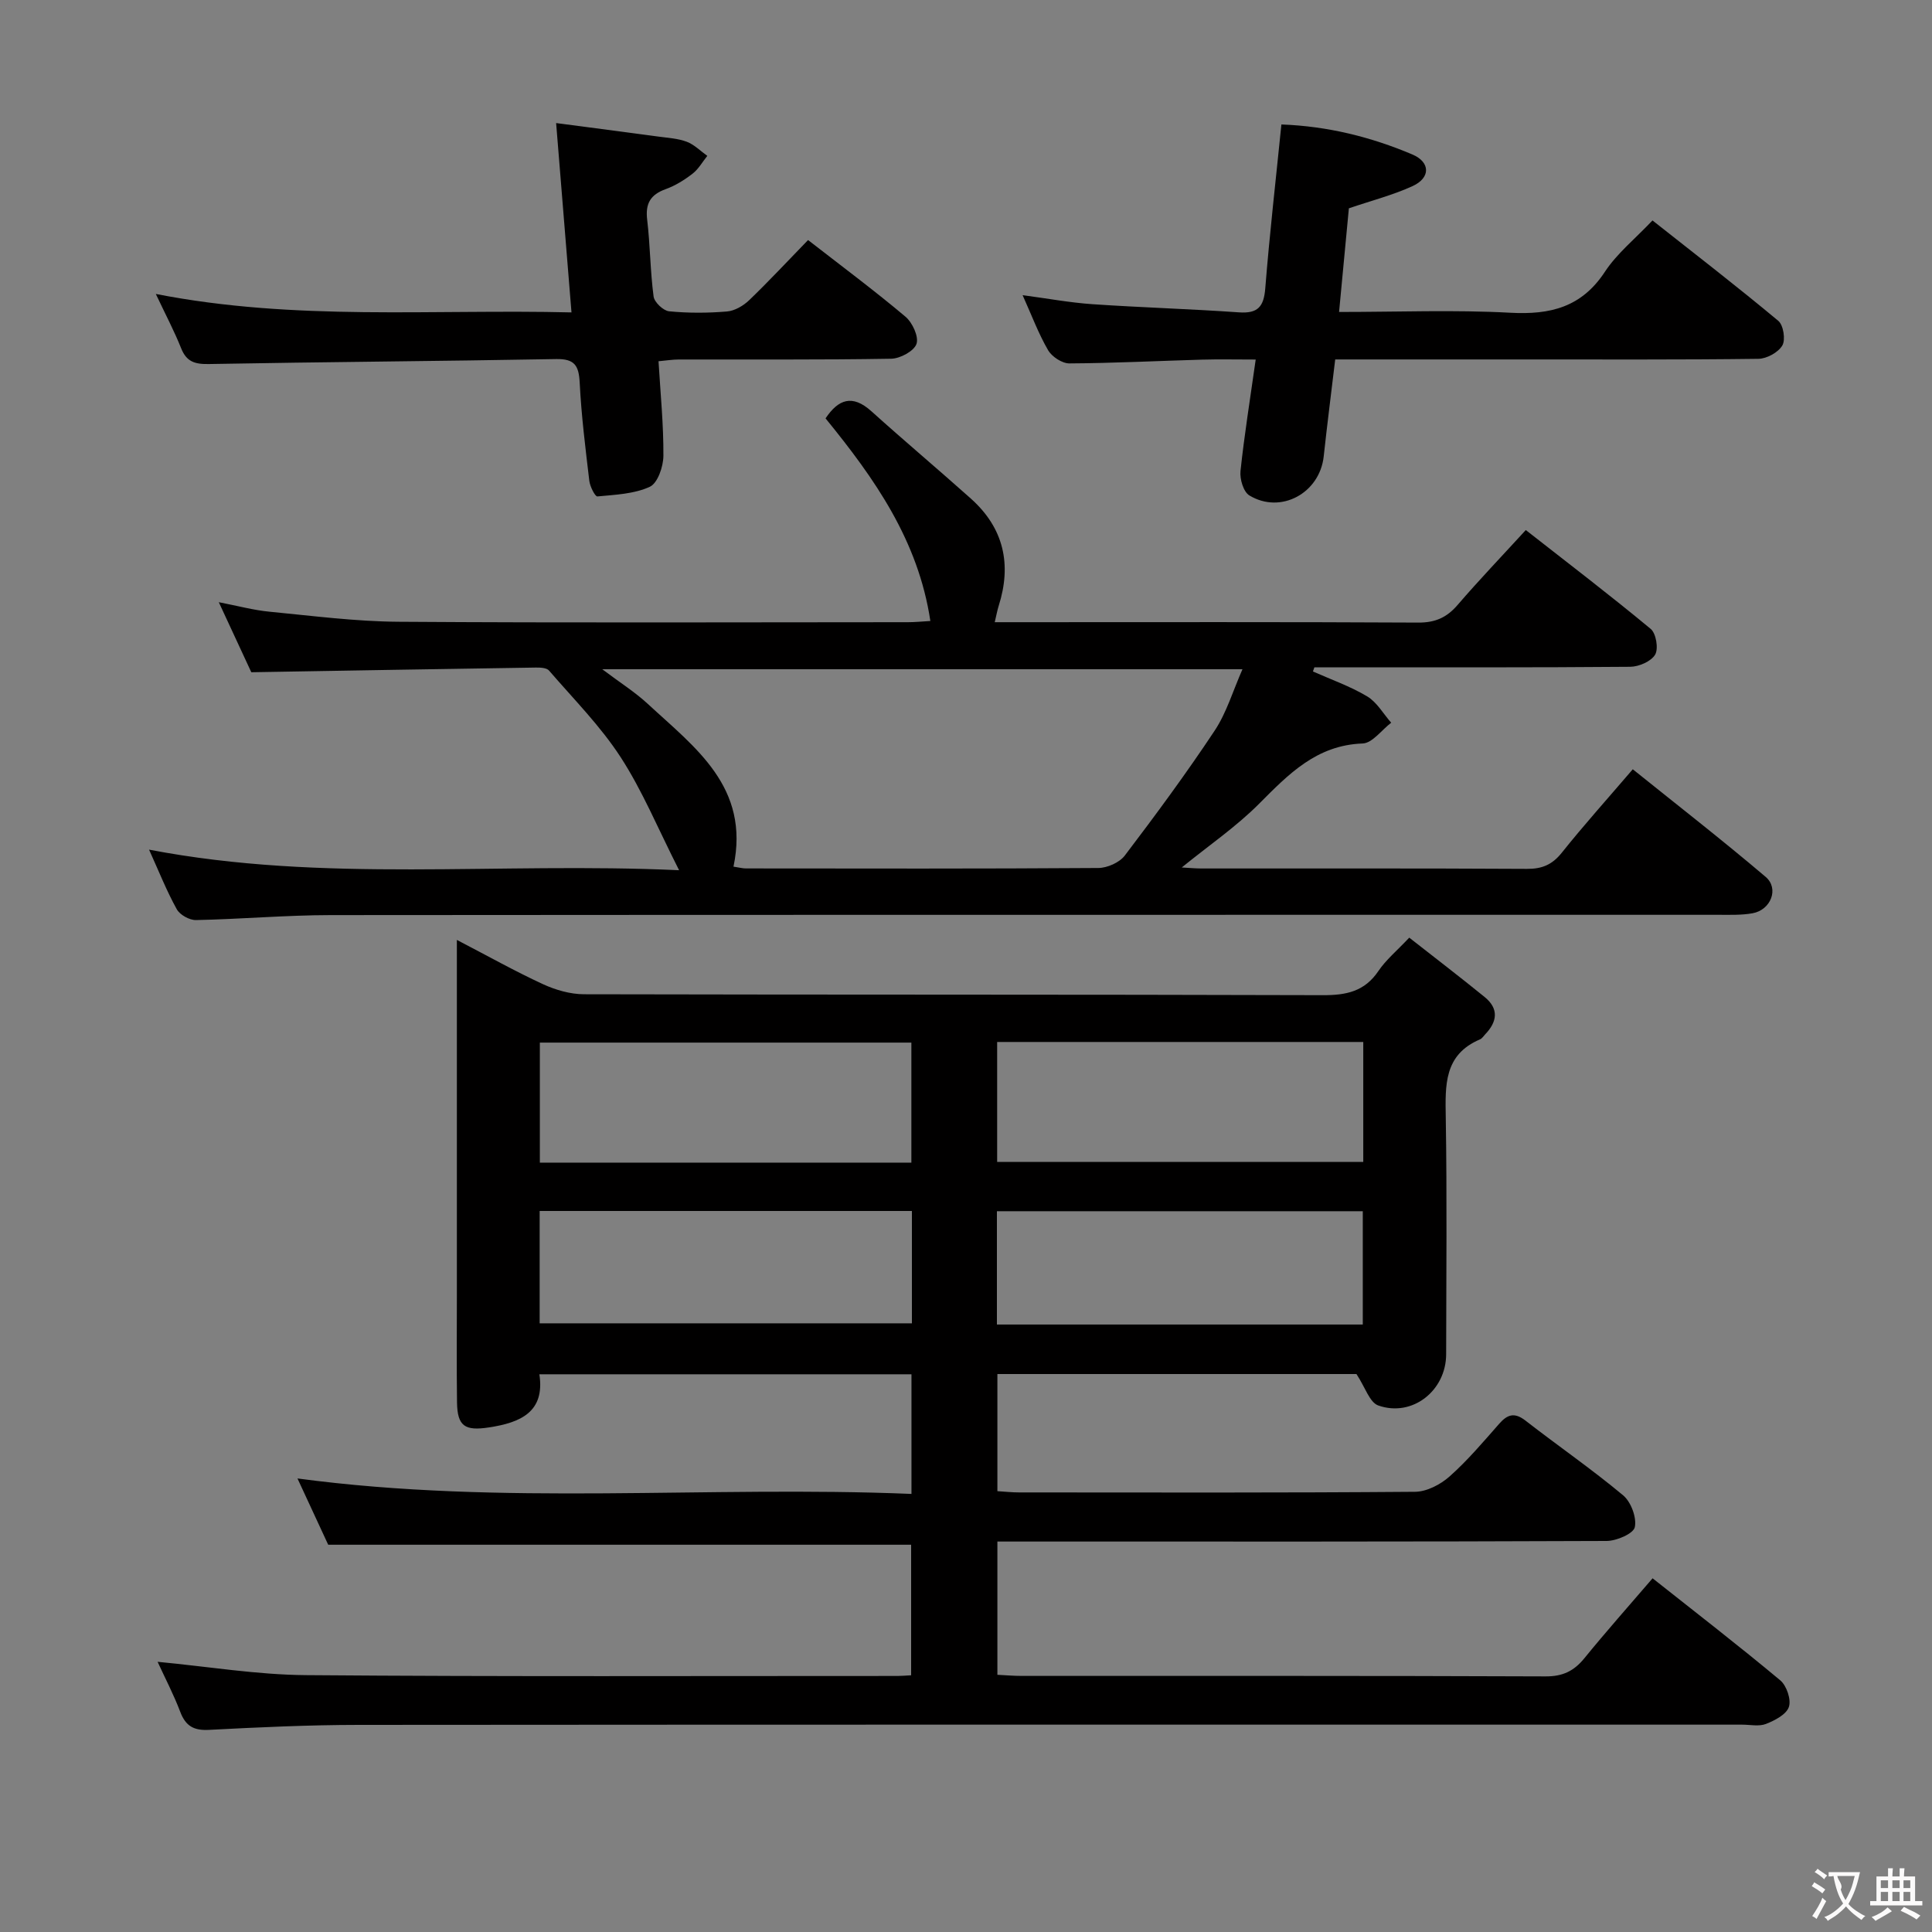 <svg enable-background="new 0 0 400 400" viewBox="0 0 400 400" xmlns="http://www.w3.org/2000/svg"><rect x="0" y="0" width="400" height="400" fill="#808080" stroke="none"/><g fill="#010000"><path d="m342.15 326.77c9.09 7.2 17.9 14 26.44 21.13 1.31 1.1 2.29 3.99 1.78 5.5-.52 1.56-2.91 2.8-4.74 3.52-1.45.57-3.29.15-4.95.15-95.49 0-190.97-.03-286.46.05-10.31.01-20.63.49-30.93 1.03-3.18.17-4.86-.79-5.98-3.75-1.34-3.54-3.11-6.92-4.68-10.34 10.42.98 20.56 2.68 30.71 2.76 40.82.33 81.65.16 122.48.17.82 0 1.64-.08 2.82-.14 0-9.12 0-18.14 0-27.03-40.12 0-80.03 0-120.69 0-1.8-3.87-3.94-8.49-6.36-13.72 42.61 5.7 84.76 1.44 127.12 3.2 0-8.59 0-16.51 0-24.77-25.47 0-50.89 0-77.04 0 1.2 7.81-3.91 10.01-10.43 11-4.99.76-6.55-.23-6.62-5.2-.1-7.5-.03-15-.03-22.5 0-22.33 0-44.66 0-66.99 0-1.8 0-3.6 0-6.24 6.39 3.32 12 6.47 17.82 9.16 2.61 1.2 5.64 2.08 8.48 2.09 50.99.12 101.99.03 152.98.19 4.86.02 8.66-.76 11.52-5.01 1.55-2.3 3.79-4.15 6.38-6.9 5.3 4.16 10.52 8.15 15.62 12.3 2.97 2.42 2.61 5.11.1 7.72-.35.36-.64.86-1.07 1.04-7.49 3.18-7.2 9.5-7.09 16.2.27 16.33.1 32.66.08 48.99-.01 7.54-7 13.09-14.05 10.61-1.8-.63-2.71-3.77-4.52-6.51-23.91 0-48.96 0-74.34 0v24.25c1.58.1 3.03.26 4.48.26 27.33.02 54.66.09 81.99-.13 2.42-.02 5.26-1.5 7.14-3.17 3.72-3.3 6.97-7.15 10.27-10.9 1.72-1.96 3.17-2.43 5.44-.68 6.7 5.21 13.71 10.04 20.22 15.47 1.64 1.37 2.85 4.61 2.43 6.6-.28 1.34-3.77 2.85-5.83 2.86-39.99.17-79.99.12-119.98.12-1.95 0-3.91 0-6.16 0v27.59c1.79.09 3.41.23 5.03.23 36.16.01 72.32-.05 108.48.1 3.56.01 5.85-1.11 8.01-3.75 4.48-5.51 9.21-10.83 14.13-16.56zm-153.46-86.06c0-8.66 0-16.75 0-24.85-25.85 0-51.39 0-76.92 0v24.85zm17.76-.15h75.8c0-8.45 0-16.52 0-24.83-25.41 0-50.47 0-75.8 0zm-94.72 33.42h77.07c0-8.06 0-15.51 0-23.26-25.72 0-51.23 0-77.07 0zm170.42.25c0-8.07 0-15.75 0-23.46-25.47 0-50.5 0-75.75 0v23.46z"/><path d="m30.86 175.91c36.24 6.95 72.08 2.53 109.74 4.26-4.41-8.69-7.6-16.47-12.1-23.4-4.2-6.47-9.76-12.06-14.83-17.94-.49-.57-1.78-.63-2.7-.62-19.45.29-38.9.63-58.94.97-1.89-4.08-4.1-8.83-6.73-14.5 4.07.79 7.22 1.65 10.43 1.96 8.93.86 17.87 2.03 26.81 2.09 35.15.24 70.31.1 105.46.09 1.45 0 2.89-.15 4.62-.25-2.5-16.66-11.53-29.48-21.7-41.95 2.64-3.93 5.52-5.06 9.51-1.46 6.79 6.12 13.79 12 20.6 18.09 6.8 6.09 8.47 13.6 5.73 22.21-.29.92-.45 1.87-.81 3.36h5.21c27.49 0 54.98-.07 82.47.08 3.51.02 5.9-1.04 8.14-3.64 4.44-5.16 9.16-10.09 14.13-15.52 8.76 6.86 17.45 13.49 25.86 20.47 1.12.93 1.64 4.09.92 5.32-.82 1.4-3.35 2.5-5.14 2.52-19.99.17-39.98.11-59.98.11-1.81 0-3.62 0-5.43 0-.1.29-.2.57-.3.86 3.77 1.68 7.71 3.06 11.23 5.16 2.02 1.21 3.33 3.59 4.97 5.45-1.97 1.5-3.9 4.23-5.92 4.3-9.55.35-15.31 6.34-21.43 12.48-4.73 4.75-10.35 8.59-16.01 13.19 1.53.08 2.76.21 4 .21 22.49.01 44.98-.05 67.47.08 3.13.02 5.22-.86 7.2-3.33 4.56-5.71 9.45-11.15 14.71-17.29 9.27 7.45 18.55 14.67 27.51 22.28 2.83 2.41 1.08 6.85-2.71 7.53-2.27.41-4.65.32-6.97.32-95.8.01-191.59-.02-287.39.06-9.3.01-18.61.84-27.91 1.03-1.35.03-3.34-1.08-3.98-2.24-2.09-3.76-3.68-7.79-5.74-12.34zm121 3.52c1.26.19 1.9.37 2.55.37 24.32.02 48.65.08 72.97-.09 1.87-.01 4.4-1.13 5.5-2.58 6.43-8.46 12.74-17.02 18.61-25.87 2.46-3.71 3.76-8.19 5.75-12.7-44.58 0-88.08 0-132.55 0 3.7 2.79 6.81 4.74 9.46 7.2 9.74 9.02 21.18 17.19 17.71 33.67z"/><path d="m277.24 64.59c12.22 0 23.87-.47 35.46.16 8.28.45 14.75-1.14 19.57-8.47 2.51-3.82 6.26-6.83 9.86-10.64 8.78 6.93 17.55 13.7 26.05 20.79 1.06.88 1.53 3.92.83 5.1-.85 1.44-3.23 2.74-4.96 2.76-16.15.21-32.3.12-48.46.13-12.96 0-25.92 0-39.15 0-.83 6.97-1.67 13.51-2.38 20.07-.82 7.6-8.89 12.03-15.4 8.08-1.22-.74-2-3.39-1.83-5.03.78-7.39 1.97-14.74 3.15-23.1-4.04 0-7.6-.08-11.15.02-9.14.26-18.28.73-27.42.78-1.51.01-3.62-1.38-4.41-2.73-1.99-3.42-3.38-7.18-5.28-11.4 5.18.69 9.8 1.55 14.46 1.87 10.1.69 20.23.98 30.33 1.69 3.9.27 5.14-1.14 5.45-4.96.89-11.23 2.18-22.42 3.34-33.94 9.58.35 18.54 2.58 27.11 6.21 3.76 1.59 3.79 4.84.05 6.55-4.03 1.85-8.39 2.96-13.19 4.6-.6 6.47-1.27 13.5-2.03 21.46z"/><path d="m167.3 49.7c7.13 5.54 13.81 10.51 20.17 15.87 1.44 1.22 2.79 4.14 2.28 5.63s-3.38 3.04-5.24 3.07c-14.66.25-29.32.13-43.98.16-1.3 0-2.59.22-4.19.36.4 6.7 1.05 13.14 1.01 19.57-.01 2.23-1.18 5.67-2.81 6.42-3.25 1.5-7.18 1.65-10.86 2-.47.04-1.53-2.05-1.67-3.23-.8-6.76-1.65-13.52-1.99-20.31-.18-3.53-1.02-4.97-4.87-4.9-23.97.44-47.94.59-71.91 1.03-2.9.05-4.62-.46-5.74-3.27-1.4-3.52-3.19-6.9-5.24-11.24 28.87 5.65 57.2 3.12 86.06 3.82-1.07-13.23-2.09-25.76-3.18-39.2 7.21.95 14.2 1.85 21.19 2.8 1.97.27 4.03.38 5.86 1.07 1.56.59 2.84 1.92 4.25 2.92-1 1.24-1.81 2.72-3.03 3.67-1.69 1.31-3.59 2.5-5.59 3.22-3.16 1.14-4.23 2.98-3.83 6.34.63 5.27.63 10.63 1.33 15.89.16 1.19 2.01 2.94 3.21 3.06 3.96.39 8 .37 11.97.04 1.61-.13 3.4-1.18 4.61-2.34 4.09-3.93 7.94-8.08 12.19-12.45z"/></g><path d="m377.9 391.2c-.2.3-.4.5-.6.8-.7-.6-1.4-1-2.2-1.5.2-.3.4-.5.5-.8.6.4 1.4.8 2.3 1.5zm-1.8 6.1c-.2-.2-.5-.4-.9-.6.4-.6.8-1.2 1.2-1.9s.7-1.3.9-1.9c.3.3.5.5.8.7-.7 1.3-1.4 2.6-2 3.7zm2.2-9c-.3.3-.5.5-.6.8-.6-.6-1.3-1.1-2-1.5.3-.3.5-.5.6-.7.6.5 1.3.9 2 1.4zm.3.2v-.9h2 4.5c-.3 1.3-.6 2.5-1 3.6s-.9 2.1-1.4 3c.4.5 1 1 1.6 1.4s1.2.8 1.9 1.1c-.3.2-.5.4-.8.8-.4-.3-1-.7-1.6-1.2s-1.2-1.1-1.6-1.6c-.5.6-1.1 1.1-1.7 1.6s-1.4.9-2.1 1.4c-.1-.3-.3-.5-.7-.8.6-.2 1.2-.5 1.9-1s1.4-1.1 2-1.8c-.5-.8-.9-1.6-1.2-2.5s-.6-2-.8-3.2c-.4.1-.7.1-1 .1zm2.5 2.7c.3 1 .7 1.7 1 2.2.3-.5.6-1.1 1-2s.6-1.9.9-3h-3.2-.4c.1.9 1.3 1.8.7 2.8z" fill="#fbfafa"/><path d="m396.5 388.5v1.5 3.6h1.5v.9c-.4 0-1 0-1.7 0h-7.9c-.5 0-.9 0-1.2 0v-.9h1.3v-3.5c0-.7 0-1.2 0-1.6h2.4c0-.8 0-1.4 0-1.7h1c0 .3-.1.8-.1 1.7h1.5c0-.8 0-1.4 0-1.7h1c0 .3-.1.9-.1 1.7zm-8.2 9.2c-.2-.3-.5-.5-.8-.8.8-.3 1.4-.6 1.9-.9s1-.7 1.4-1.1c.3.3.6.5.9.8-1.6 1-2.8 1.6-3.4 2zm2.6-6.8v-1.6h-1.5v1.6zm0 2.7v-1.9h-1.5v1.9zm2.4-2.7v-1.6h-1.5v1.6zm0 2.7v-1.9h-1.5v1.9zm.2 2 .7-.8c.4.2.9.5 1.6.8s1.3.7 1.8 1c-.3.3-.5.5-.8.8-.4-.3-1.5-1-3.3-1.8zm2-4.7v-1.6h-1.4v1.6zm0 2.7v-1.9h-1.4v1.9z" fill="#fbfafa"/></svg>
